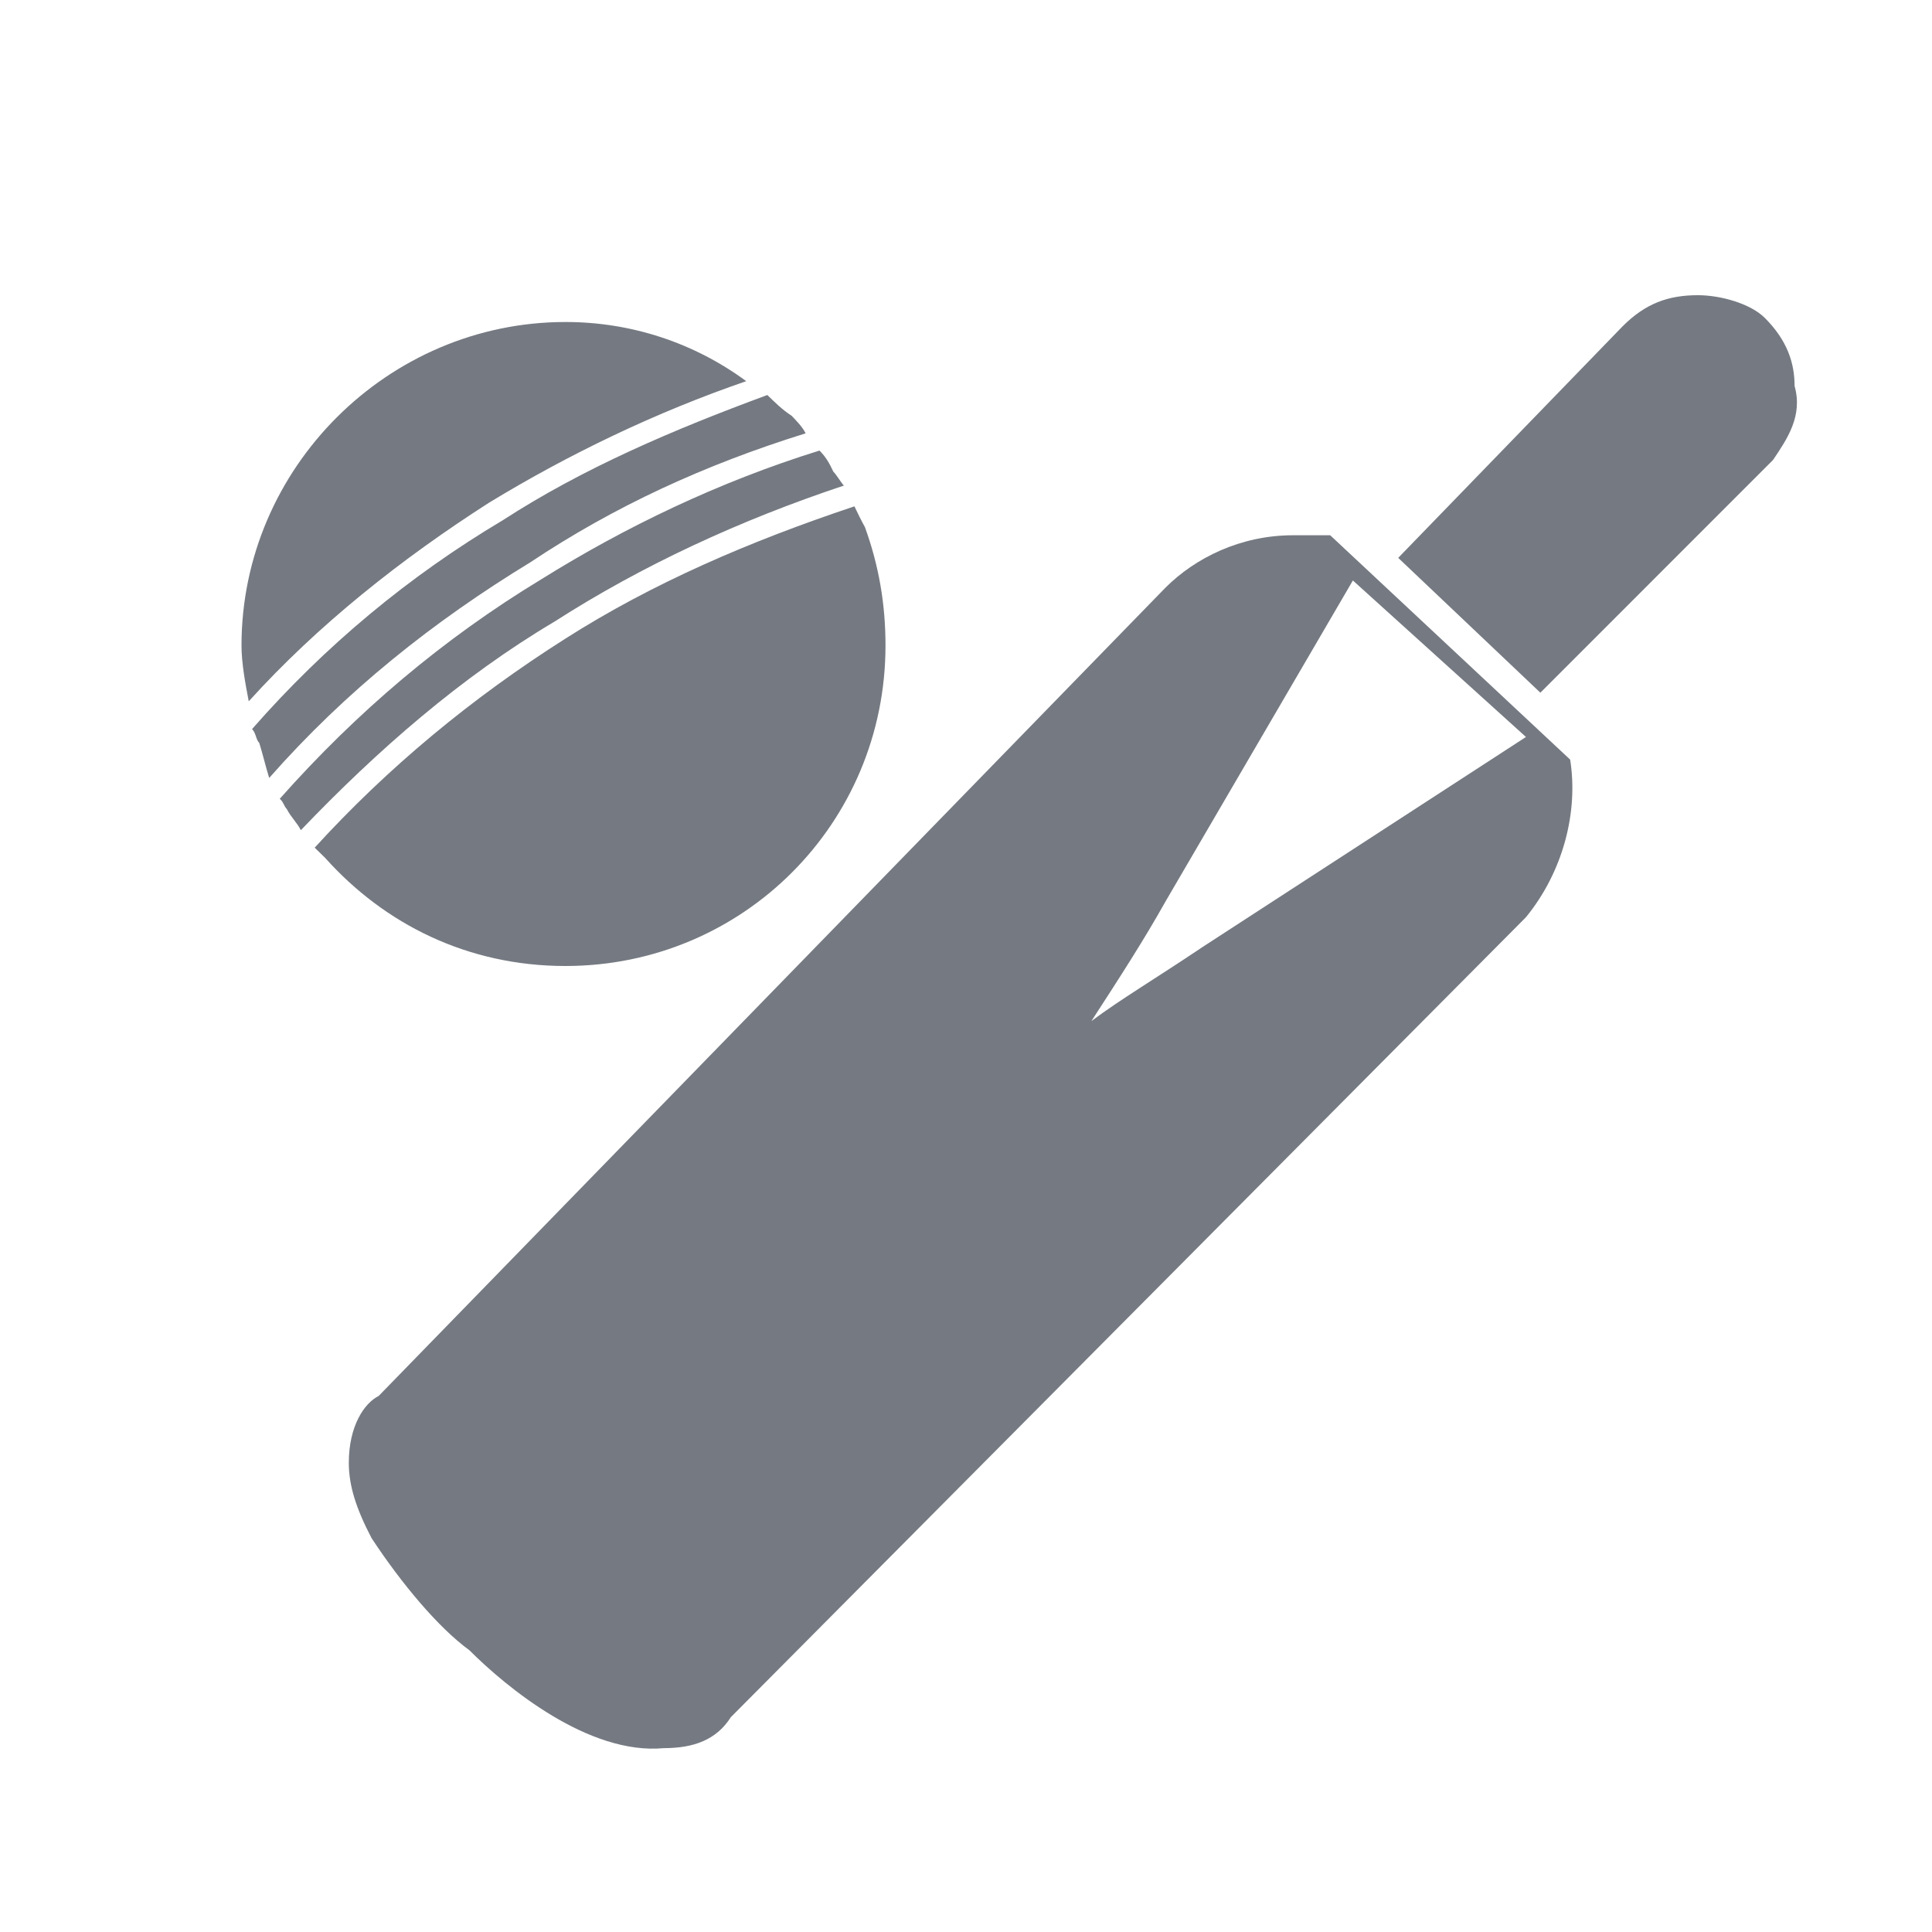 <?xml version="1.0" encoding="UTF-8"?>
<svg width="24px" height="24px" viewBox="0 0 24 24" version="1.1" xmlns="http://www.w3.org/2000/svg" xmlns:xlink="http://www.w3.org/1999/xlink">
    <title>allrounder-icon</title>
    <g id="allrounder-icon" stroke="none" stroke-width="1" fill="none" fill-rule="evenodd">
        <path d="M16.806,7.211 L14.477,11.201 C14.211,11.676 13.914,12.135 13.558,12.684 C13.914,12.417 14.388,12.135 14.937,11.765 L18.956,9.155 L16.806,7.211 Z M16.524,6.649 C16.346,6.649 16.153,6.649 16.065,6.649 C15.411,6.649 14.848,6.93 14.477,7.301 L4.704,17.341 C4.526,17.43 4.333,17.712 4.333,18.172 C4.333,18.453 4.422,18.736 4.615,19.106 C4.985,19.669 5.445,20.219 5.831,20.5 C6.291,20.96 7.314,21.805 8.248,21.716 C8.619,21.716 8.901,21.612 9.079,21.331 L18.956,11.394 C19.416,10.831 19.609,10.089 19.505,9.436 L16.524,6.649 Z M22.293,4.795 C22.293,4.513 22.205,4.231 21.923,3.949 C21.745,3.771 21.373,3.667 21.092,3.667 C20.721,3.667 20.439,3.771 20.157,4.053 L17.369,6.93 L19.135,8.605 L22.026,5.713 C22.205,5.447 22.397,5.165 22.293,4.795 L22.293,4.795 Z" id="Fill-26" fill="#757A82"></path>
        <path d="M10.614,6.29 C10.656,6.377 10.697,6.463 10.745,6.549 C10.917,7.025 11,7.501 11,8.019 C11,10.227 9.229,12 7.024,12 C5.812,12 4.778,11.482 4.04,10.658 C3.999,10.616 3.951,10.572 3.909,10.53 C4.819,9.533 5.86,8.671 7.024,7.933 C8.106,7.243 9.319,6.722 10.614,6.29 Z M10.18,5.597 C10.27,5.687 10.311,5.773 10.352,5.859 C10.394,5.901 10.442,5.987 10.483,6.032 C9.188,6.463 7.975,7.025 6.893,7.719 C5.729,8.409 4.688,9.319 3.737,10.313 C3.696,10.227 3.606,10.14 3.565,10.054 C3.524,10.009 3.524,9.965 3.475,9.923 C4.433,8.843 5.508,7.933 6.721,7.198 C7.761,6.549 8.926,5.987 10.18,5.597 Z M9.532,4.907 C9.622,4.993 9.705,5.08 9.835,5.166 C9.877,5.211 9.966,5.297 10.008,5.383 C8.754,5.773 7.631,6.29 6.59,6.984 C5.384,7.719 4.295,8.584 3.344,9.664 C3.303,9.533 3.262,9.361 3.221,9.23 C3.179,9.188 3.179,9.102 3.131,9.057 C4.04,8.019 5.081,7.156 6.245,6.463 C7.245,5.815 8.361,5.339 9.532,4.907 Z M7.024,4 C7.844,4 8.623,4.259 9.27,4.735 C8.147,5.121 7.065,5.642 6.073,6.246 C4.991,6.939 3.951,7.76 3.09,8.712 C3.048,8.495 3,8.236 3,8.019 C3,5.815 4.819,4 7.024,4 L7.024,4 Z" id="Fill-60" fill="#757A82"></path>
    </g>
</svg>